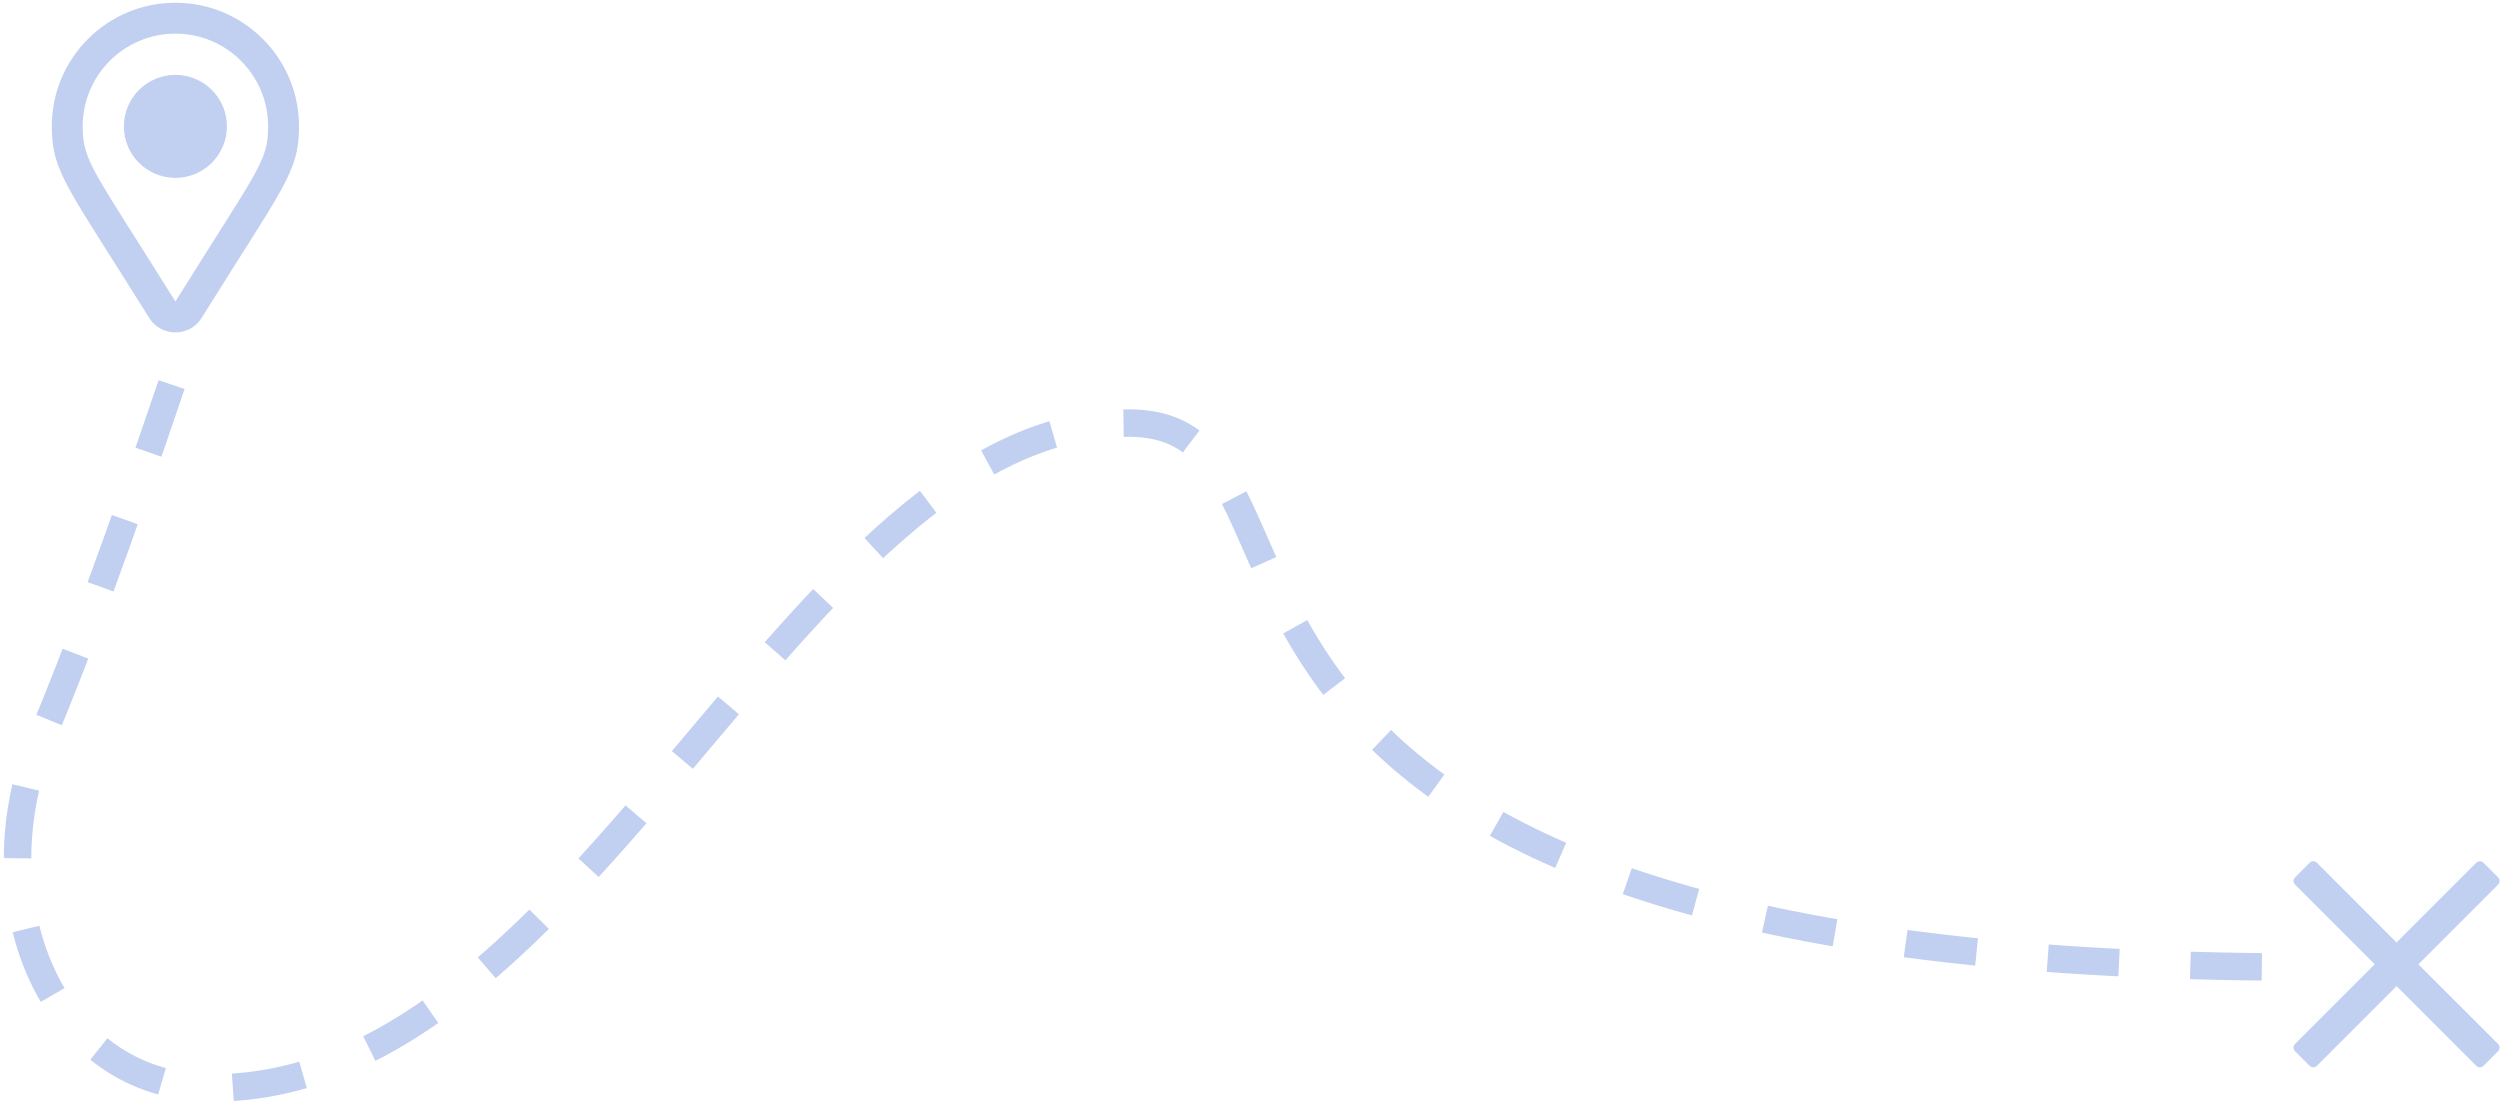 <?xml version="1.0" encoding="UTF-8"?>
<svg width="455px" height="201px" viewBox="0 0 455 201" version="1.1" xmlns="http://www.w3.org/2000/svg" xmlns:xlink="http://www.w3.org/1999/xlink">
    <!-- Generator: Sketch 63.1 (92452) - https://sketch.com -->
    <title>Scavenger hunt route</title>
    <desc>Created with Sketch.</desc>
    <g id="2.-Research" stroke="none" stroke-width="1" fill="none" fill-rule="evenodd">
        <g id="2.1-Opportunities" transform="translate(-130, -322)">
            <g id="Group" transform="translate(75, 19)">
                <g id="Scavenger-hunt-route" transform="translate(58.198, 303.5)">
                    <path d="M448.798,193.475 L451.451,190.822 C451.816,190.457 451.816,189.863 451.451,189.497 L436.953,175 L448.972,162.981 L451.451,160.503 C451.816,160.137 451.816,159.543 451.451,159.177 L448.798,156.525 C448.433,156.16 447.839,156.16 447.473,156.525 L432.976,171.023 L418.479,156.524 C418.113,156.159 417.519,156.159 417.153,156.524 L414.5,159.176 C414.135,159.542 414.135,160.136 414.5,160.502 L428.999,175 L414.5,189.497 C414.135,189.863 414.135,190.457 414.5,190.822 L417.152,193.475 C417.518,193.84 418.112,193.84 418.478,193.475 L432.976,178.977 L444.995,190.996 L447.473,193.475 C447.839,193.84 448.433,193.84 448.798,193.475 Z" id="end-point" fill="#C1D0F0" fill-rule="nonzero"></path>
                    <path d="M33.499,57.354 C48.422,33.426 51.226,30.832 51.226,22.5 C51.226,10.067 41.146,-1.13686838e-13 28.726,-1.13686838e-13 C16.293,-1.13686838e-13 6.226,10.08 6.226,22.5 C6.226,30.834 9.037,33.438 23.953,57.354 C26.154,60.884 31.3,60.88 33.499,57.354 Z M28.726,54.375 C13.793,30.432 11.851,28.92 11.851,22.5 C11.851,13.18 19.406,5.625 28.726,5.625 C38.046,5.625 45.601,13.18 45.601,22.5 C45.601,28.893 43.824,30.167 28.726,54.375 Z M28.726,31.875 C33.904,31.875 38.101,27.678 38.101,22.5 C38.101,17.322 33.904,13.125 28.726,13.125 C23.548,13.125 19.351,17.322 19.351,22.5 C19.351,27.678 23.548,31.875 28.726,31.875 Z" id="map-marker" fill="#C1D0F0" fill-rule="nonzero"></path>
                    <path d="M28.03,69.5 C18.611,97.307 10.773,118.64 4.517,133.5 C-7.694,162.5 5.585,197.5 35.511,197.5 C103.914,197.5 141.321,76.5 202.242,76.5 C246.063,76.5 190.032,175.5 416,175.5" id="Path" stroke="#C1D0F0" stroke-width="5" stroke-dasharray="13"></path>
                </g>
            </g>
        </g>
    </g>
</svg>